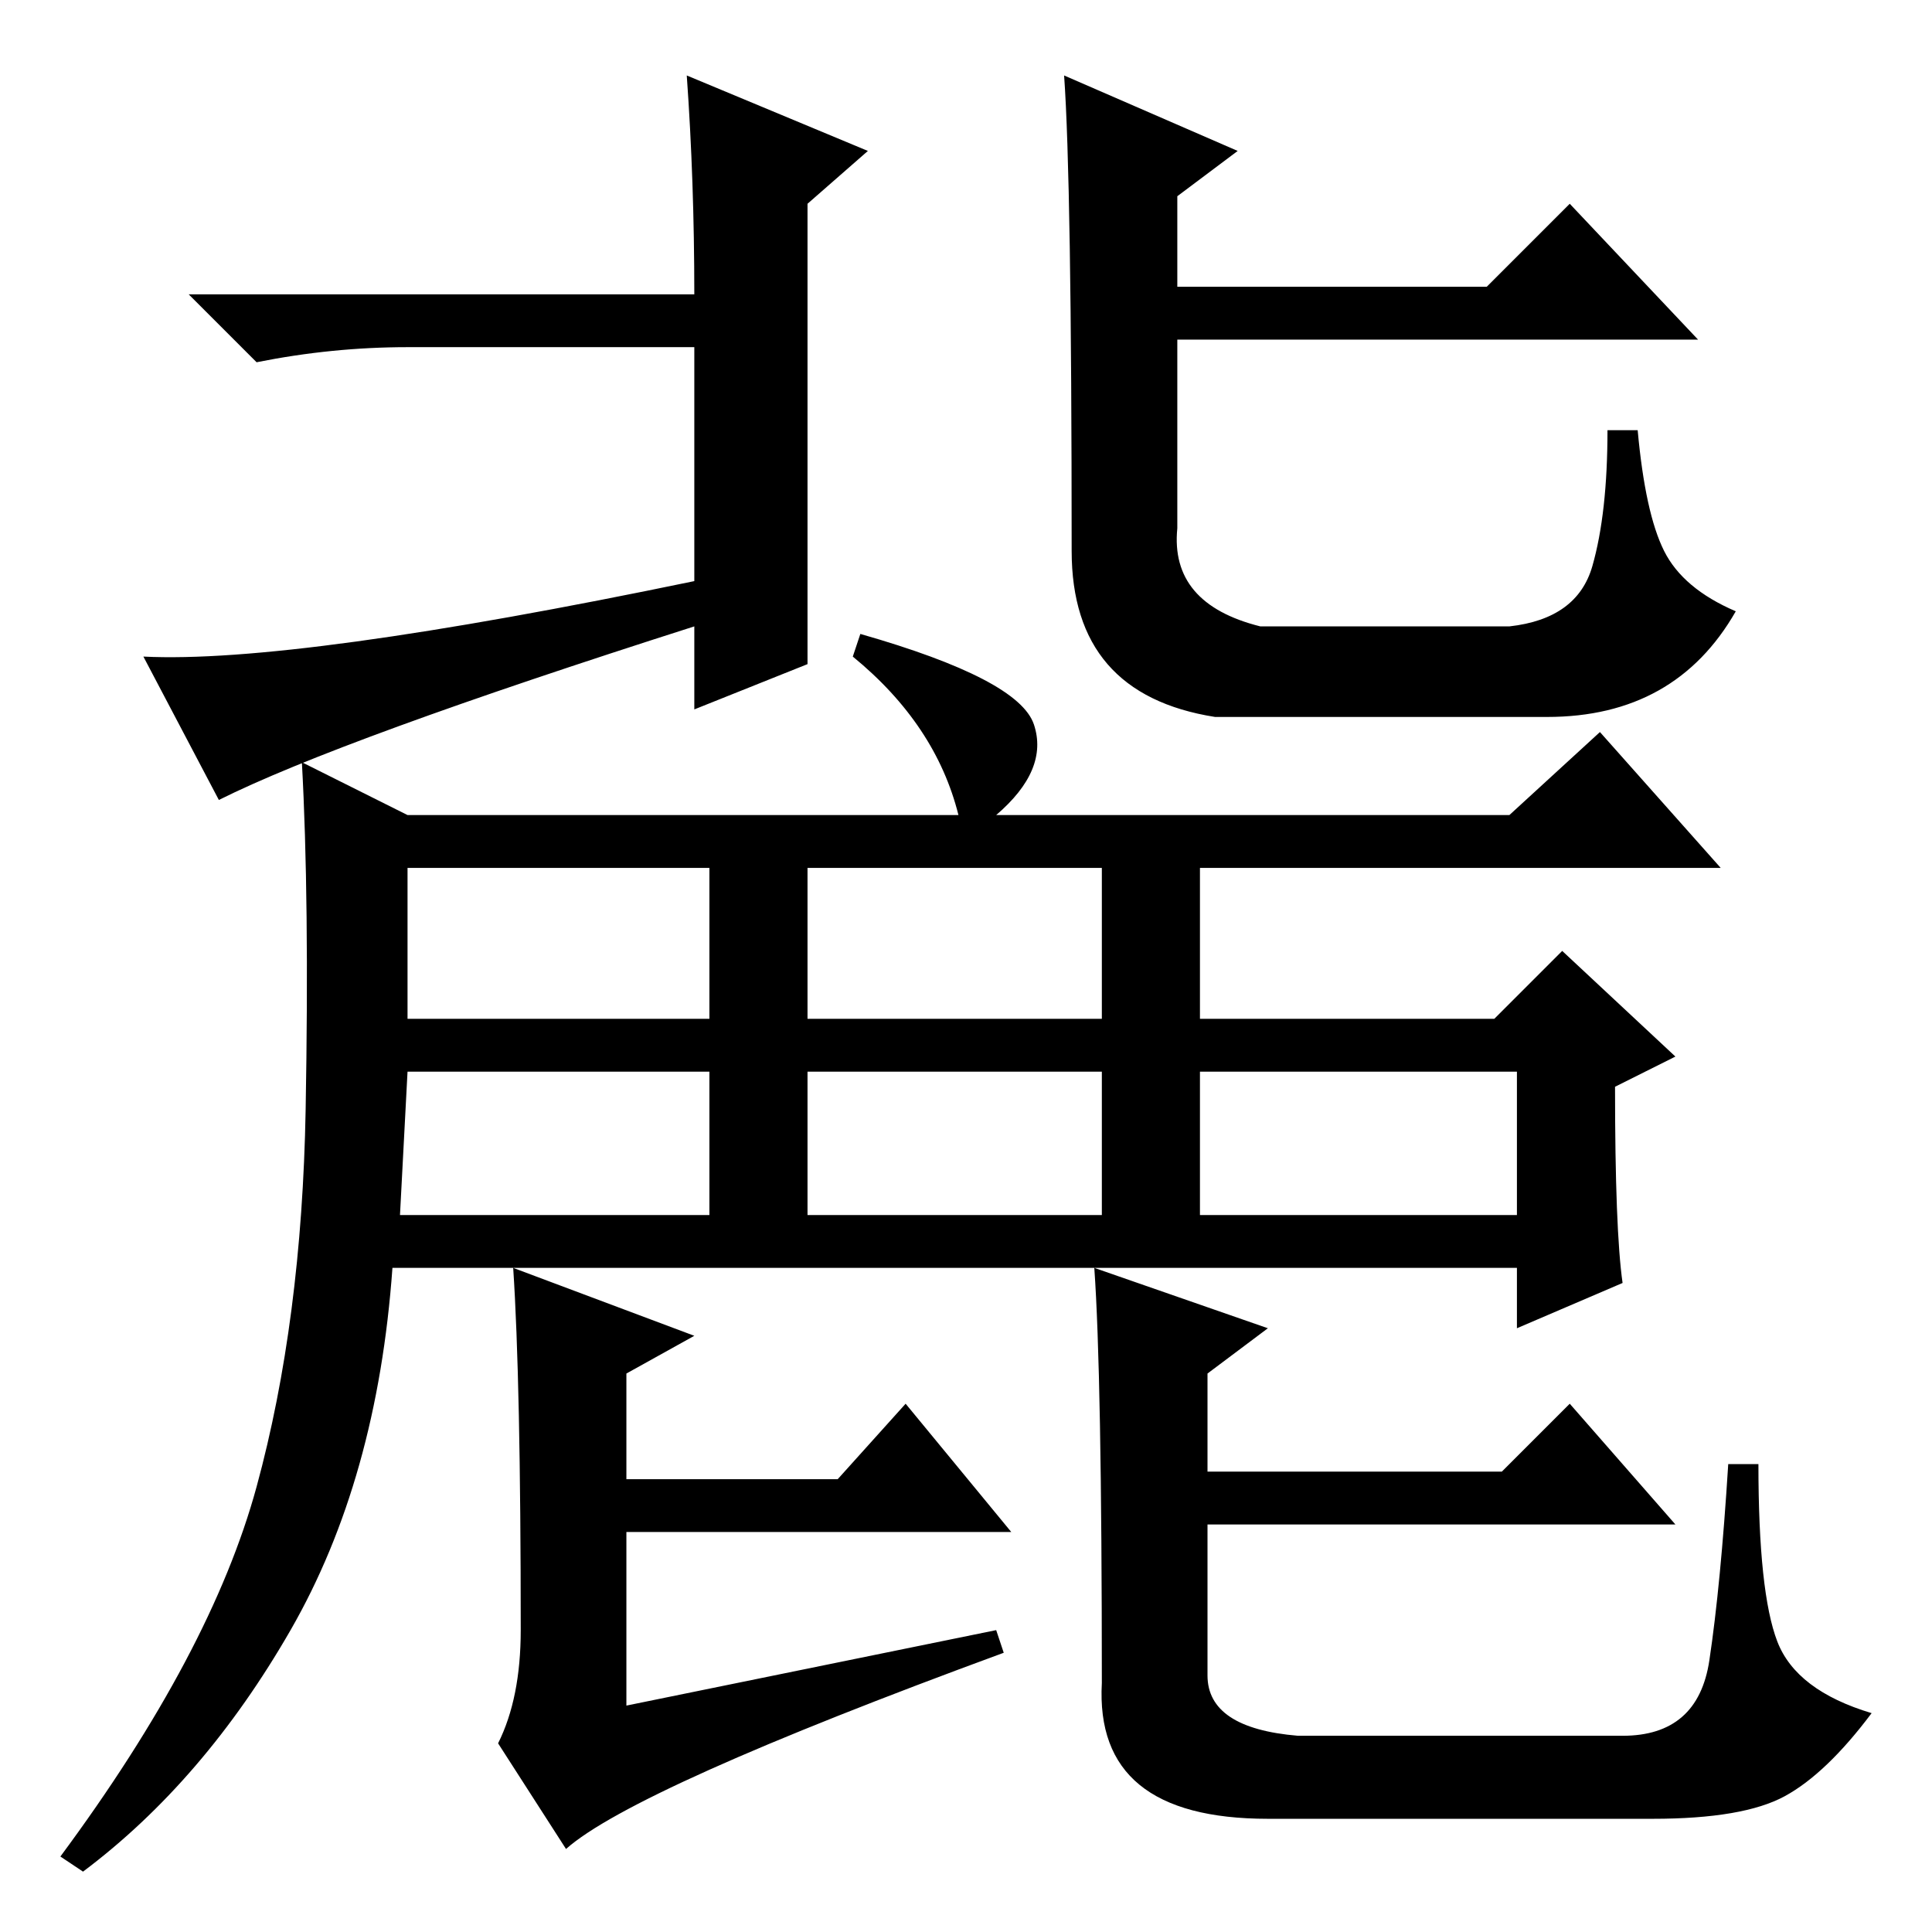 <?xml version="1.0" standalone="no"?>
<!DOCTYPE svg PUBLIC "-//W3C//DTD SVG 1.1//EN" "http://www.w3.org/Graphics/SVG/1.1/DTD/svg11.dtd" >
<svg xmlns="http://www.w3.org/2000/svg" xmlns:xlink="http://www.w3.org/1999/xlink" version="1.1" viewBox="0 -36 256 256">
  <g transform="matrix(1 0 0 -1 0 220)">
   <path fill="currentColor"
d="M107 179v-11l-15 -6v11q-47 -15 -63 -23l-10 19q20 -1 73 10v31h-38q-10 0 -20 -2l-9 9h67q0 15 -1 29l24 -10l-8 -7v-50zM141 246l23 -10l-8 -6v-12h41l11 11l17 -18h-69v-25q-1 -10 11 -13h33q9 1 11 8t2 18h4q1 -11 3.5 -16t9.5 -8q-8 -14 -25 -14h-44q-19 3 -19 22
q0 49 -1 63zM34 59q6 22 6.5 50t-0.5 46l14 -7h73q-3 12 -14 21l1 3q21 -6 23 -12t-5 -12h68l12 11l16 -18h-69v-20h39l9 9l15 -14l-8 -4q0 -19 1 -26l-14 -6v8h-149q-2 -28 -13.5 -48t-27.5 -32l-3 2q20 27 26 49zM132 40l1 -3q-49 -18 -58 -26l-9 14q3 6 3 15q0 33 -1 48
l24 -9l-9 -5v-14h28l9 10l14 -17h-51v-23zM168 80l-8 -6v-13h39l9 9l14 -16h-62v-20q0 -7 12 -8h43q10 0 11.5 10t2.5 26h4q0 -17 2.5 -23.5t12.5 -9.5q-6 -8 -11.5 -11t-17.5 -3h-51q-23 0 -22 18q0 41 -1 55zM54 121h40v20h-40v-20zM107 121h39v20h-39v-20zM53 95h41v19
h-40zM107 95h39v19h-39v-19zM159 95h42v19h-42v-19z" />
  </g>

</svg>
